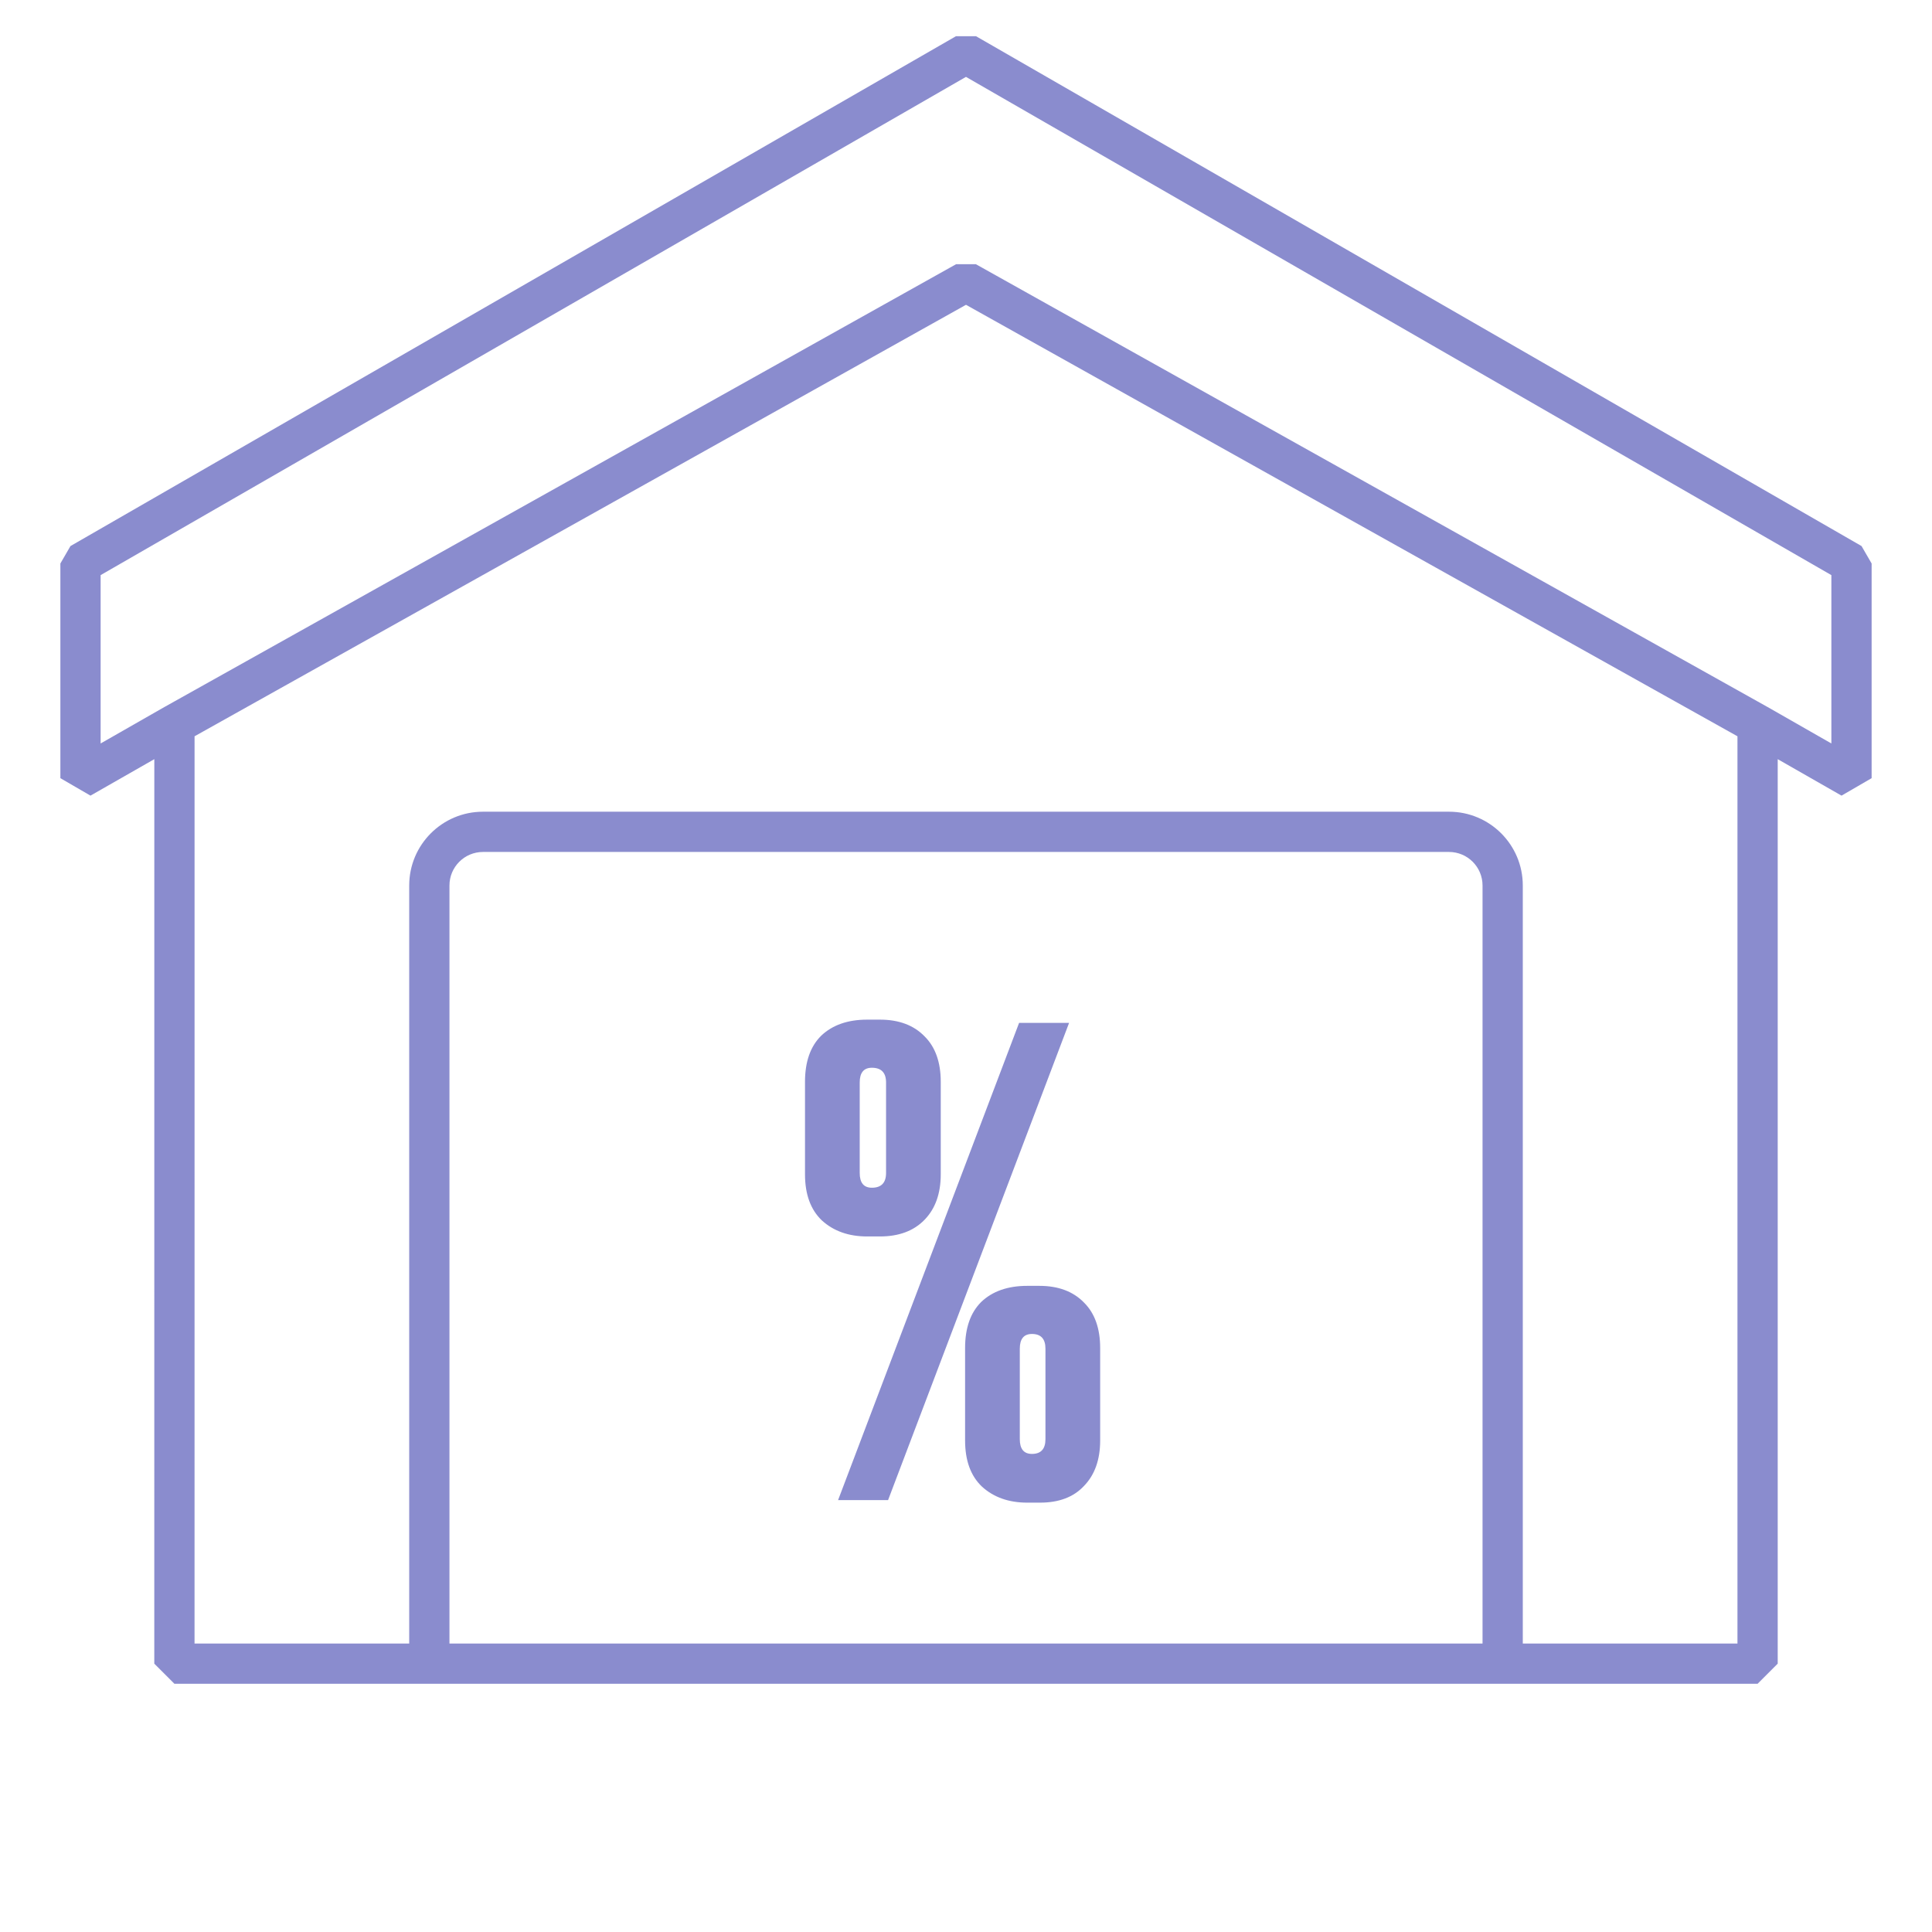 <svg width="72" height="72" viewBox="0 0 72 72" fill="none" xmlns="http://www.w3.org/2000/svg">
<path fill-rule="evenodd" clip-rule="evenodd" d="M36.374 1.35L35.625 1.35L2.626 20.35L2.25 21V29L3.372 29.651L5.751 28.292L5.75 62L6.5 62.75H15.25H16H56H56.75H65.5L66.25 62V28.292L68.628 29.651L69.75 29V21L69.374 20.35L36.374 1.35ZM55.25 61.25H16.75V33C16.75 32.309 17.31 31.75 18 31.75H54C54.69 31.75 55.25 32.309 55.25 33V61.25ZM56.75 33V61.25H64.75V27.439L62.432 26.143L36 11.359L7.251 27.439L7.25 61.25H15.25V33C15.25 31.481 16.481 30.25 18 30.25H54C55.519 30.25 56.75 31.481 56.75 33ZM65.866 26.345L65.872 26.348L65.872 26.348L68.25 27.707V21.433L35.999 2.865L3.75 21.433V27.707L6.128 26.348L6.134 26.345L6.134 26.345L35.633 9.845L35.634 9.845L36.365 9.845L36.366 9.845L65.866 26.345ZM30 40.318V43.761C30 44.51 30.21 45.083 30.629 45.482C31.066 45.88 31.628 46.079 32.316 46.079H32.794C33.499 46.079 34.053 45.872 34.455 45.458C34.858 45.043 35.059 44.478 35.059 43.761V40.318C35.059 39.585 34.858 39.019 34.455 38.621C34.053 38.207 33.499 37.999 32.794 37.999H32.316C31.594 37.999 31.024 38.199 30.604 38.597C30.201 38.995 30 39.569 30 40.318ZM35.966 50.239V53.681C35.966 54.43 36.175 55.004 36.595 55.402C37.031 55.8 37.593 55.999 38.282 55.999H38.76C39.465 55.999 40.01 55.792 40.396 55.378C40.799 54.964 41 54.398 41 53.681V50.239C41 49.505 40.799 48.94 40.396 48.541C39.993 48.127 39.439 47.92 38.735 47.92H38.282C37.56 47.92 36.989 48.119 36.57 48.517C36.167 48.916 35.966 49.49 35.966 50.239ZM39.842 38.119H37.979L31.233 55.904H33.096L39.842 38.119ZM33.021 40.342V43.713C33.021 44.079 32.844 44.263 32.492 44.263C32.19 44.263 32.039 44.079 32.039 43.713V40.342C32.039 39.976 32.19 39.792 32.492 39.792C32.844 39.792 33.021 39.976 33.021 40.342ZM38.961 53.633C38.961 53.999 38.793 54.183 38.458 54.183C38.156 54.183 38.005 53.999 38.005 53.633V50.263C38.005 49.896 38.156 49.713 38.458 49.713C38.793 49.713 38.961 49.896 38.961 50.263V53.633Z" fill="#8A8CCE"/>
</svg>
